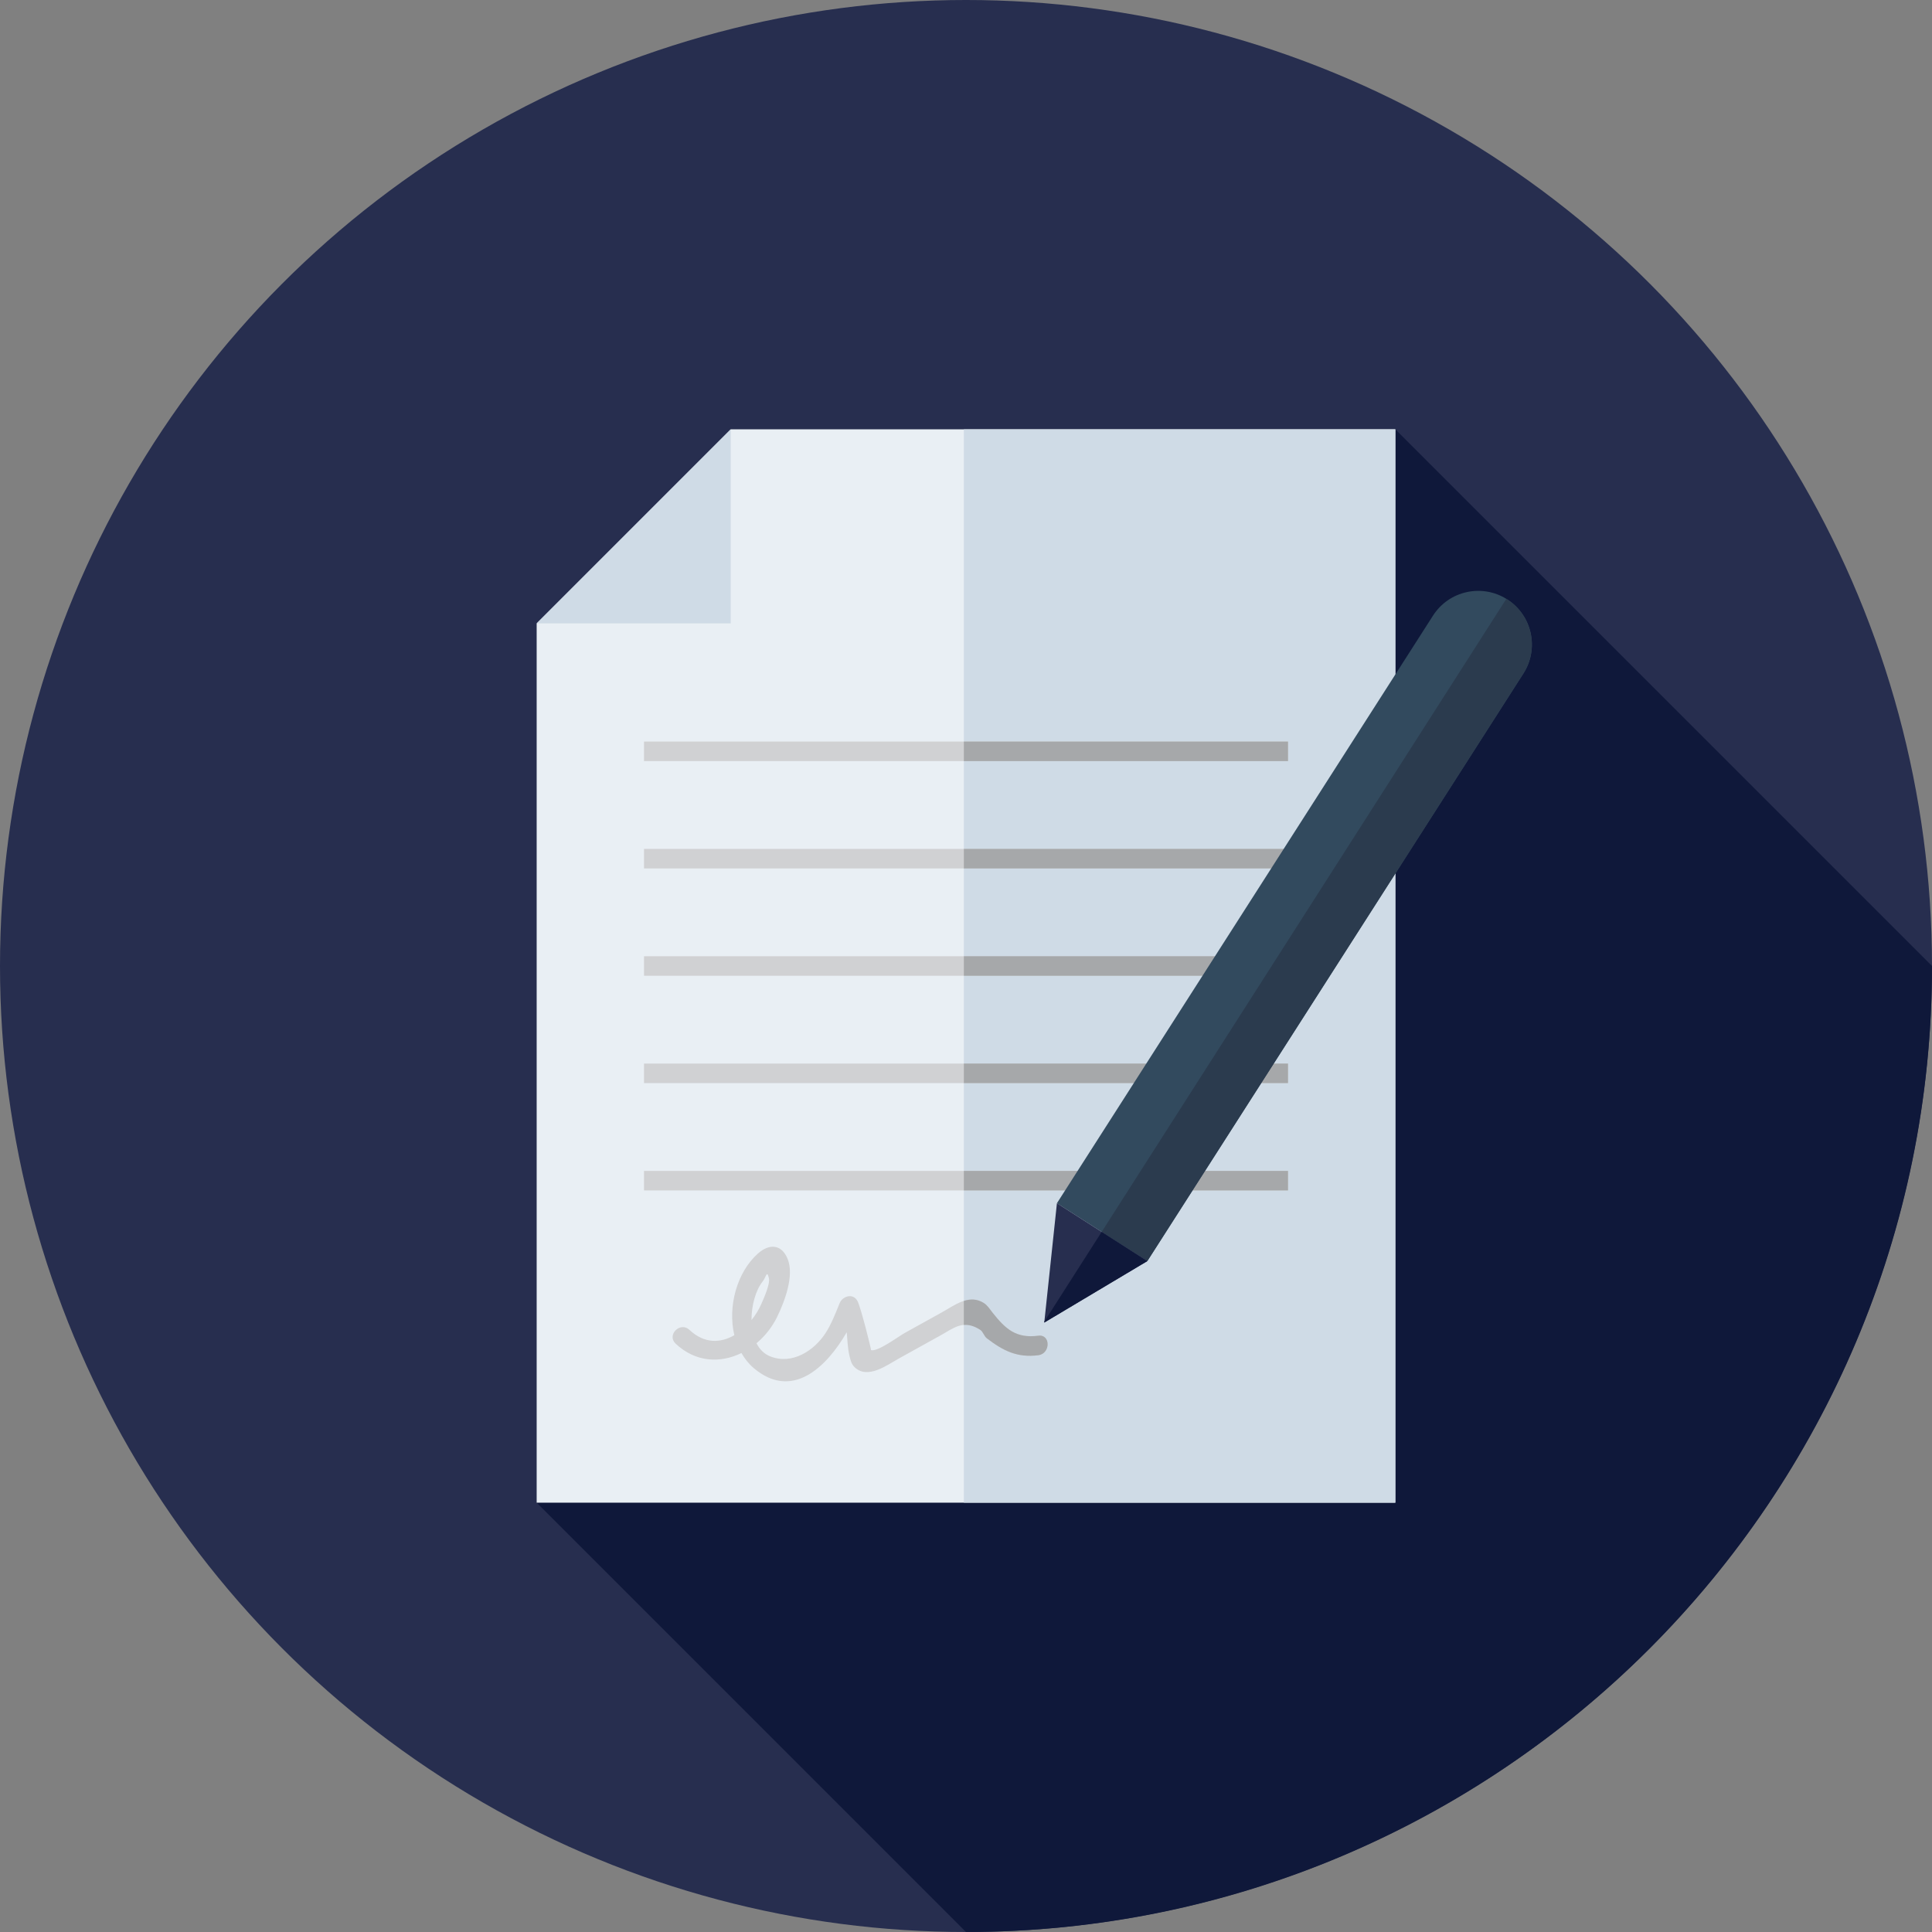 <?xml version="1.0"?>
<svg xmlns="http://www.w3.org/2000/svg" xmlns:xlink="http://www.w3.org/1999/xlink" version="1.1" id="Layer_1" x="0px" y="0px" viewBox="0 0 512 512" style="enable-background:new 0 0 512 512;" xml:space="preserve" width="512px" height="512px" class=""><rect x="0" y="0" width="512" height="512" fill="#808080" stroke="none"/><g><circle style="fill:#272E4F" cx="256" cy="256" r="256" data-original="#F9B54C" class="" data-old_color="#272e4f"/><path style="fill:#0F183A" d="M512,256L369.778,113.778l-112.628,176.7L142.222,398.222L256,512C397.384,512,512,397.384,512,256z" data-original="#F4A200" class="active-path" data-old_color="#0F183B"/><polygon style="fill:#E9EFF4;" points="193.653,113.778 142.222,165.209 142.222,398.222 369.778,398.222 369.778,113.778 " data-original="#E9EFF4" class=""/><g>
	<rect x="255.431" y="113.778" style="fill:#CFDBE6;" width="114.347" height="284.444" data-original="#CFDBE6"/>
	<polygon style="fill:#CFDBE6;" points="193.653,165.209 193.653,113.778 142.222,165.209  " data-original="#CFDBE6"/>
</g><g>
	<rect x="170.667" y="196.525" style="fill:#D0D1D3;" width="170.667" height="5.172" data-original="#D0D1D3"/>
	<rect x="170.667" y="224.97" style="fill:#D0D1D3;" width="170.667" height="5.172" data-original="#D0D1D3"/>
	<rect x="170.667" y="253.414" style="fill:#D0D1D3;" width="170.667" height="5.172" data-original="#D0D1D3"/>
	<rect x="170.667" y="281.859" style="fill:#D0D1D3;" width="170.667" height="5.172" data-original="#D0D1D3"/>
	<rect x="170.667" y="310.303" style="fill:#D0D1D3;" width="170.667" height="5.172" data-original="#D0D1D3"/>
	<path style="fill:#D0D1D3;" d="M275.175,353.975c-5.875,0.757-8.654-1.705-12.122-6.089c-0.717-0.907-1.352-1.96-2.345-2.586   c-3.906-2.463-7.689,0.591-11.109,2.488c-3.282,1.822-6.565,3.643-9.847,5.465c-1.655,0.919-7.184,5.068-8.923,4.542   c0.147,0.045-2.727-11.435-3.6-13.034c-1.171-2.145-3.948-1.302-4.727,0.617c-1.072,2.643-2.165,5.501-3.741,7.928   c-2.963,4.563-8.797,8.482-14.65,6.142c-1.651-0.66-2.836-1.905-3.636-3.472c2.229-1.867,4.13-4.237,5.463-6.966   c1.965-4.024,4.618-10.949,2.788-15.4c-1.641-3.993-4.934-4.02-7.858-1.424c-5.601,4.973-8.064,14.093-6.26,21.647   c-3.624,2.103-7.933,2.334-11.91-1.414c-2.422-2.281-6.085,1.369-3.656,3.656c5.311,5.004,11.893,5.211,17.449,2.493   c0.862,1.503,1.933,2.875,3.281,4.013c10.2,8.607,19.301-0.326,24.619-9.519c0.205,2.043,0.205,4.081,0.746,6.32   c0.281,1.162,0.49,2.119,1.358,2.951c3.444,3.303,8.618-0.598,11.643-2.277c3.751-2.082,7.502-4.163,11.254-6.244   c3.381-1.876,5.972-4.239,10.385-1.389c0.743,0.479,1.022,1.693,1.726,2.231c4.308,3.289,8.04,5.217,13.667,4.491   C278.43,358.726,278.471,353.549,275.175,353.975z M202.107,339.609c0.946-1.188,1.117-3.17,1.658-0.884   c0.371,1.565-1.374,5.392-1.995,6.818c-0.648,1.488-1.545,2.95-2.61,4.282C199.132,345.94,200.283,341.897,202.107,339.609z" data-original="#D0D1D3"/>
</g><g>
	<rect x="255.431" y="196.525" style="fill:#A6A8AA;" width="85.906" height="5.172" data-original="#A6A8AA"/>
	<rect x="255.431" y="224.97" style="fill:#A6A8AA;" width="85.906" height="5.172" data-original="#A6A8AA"/>
	<rect x="255.431" y="253.414" style="fill:#A6A8AA;" width="85.906" height="5.172" data-original="#A6A8AA"/>
	<rect x="255.431" y="281.859" style="fill:#A6A8AA;" width="85.906" height="5.172" data-original="#A6A8AA"/>
	<rect x="255.431" y="310.303" style="fill:#A6A8AA;" width="85.906" height="5.172" data-original="#A6A8AA"/>
	<path style="fill:#A6A8AA;" d="M275.175,353.975c-5.875,0.757-8.654-1.705-12.122-6.089c-0.717-0.907-1.352-1.96-2.345-2.586   c-1.795-1.131-3.562-1.093-5.282-0.543v6.363c1.286-0.102,2.691,0.229,4.355,1.305c0.743,0.479,1.022,1.693,1.726,2.231   c4.308,3.289,8.04,5.217,13.667,4.491C278.43,358.726,278.471,353.549,275.175,353.975z" data-original="#A6A8AA"/>
</g><path style="fill:#324A5E;" d="M304.052,334.202l-23.957-15.334l99.668-155.724c4.234-6.616,13.029-8.547,19.646-4.311l0,0  c6.616,4.234,8.547,13.029,4.311,19.646L304.052,334.202z" data-original="#324A5E"/><path style="fill:#2B3B4E;" d="M399.408,158.832L399.408,158.832c-0.071-0.045-0.145-0.079-0.217-0.124L291.955,326.461  l12.097,7.742l99.668-155.726C407.954,171.861,406.023,163.066,399.408,158.832z" data-original="#2B3B4E"/><polygon style="fill:#272E4F" points="276.74,350.492 304.052,334.202 280.095,318.867 " data-original="#F9B54C" class="" data-old_color="#272e4f"/><polygon style="fill:#0F183A" points="276.77,350.217 276.74,350.492 304.052,334.202 291.955,326.459 " data-original="#F4A200" class="active-path" data-old_color="#0F183B"/></g> </svg>
